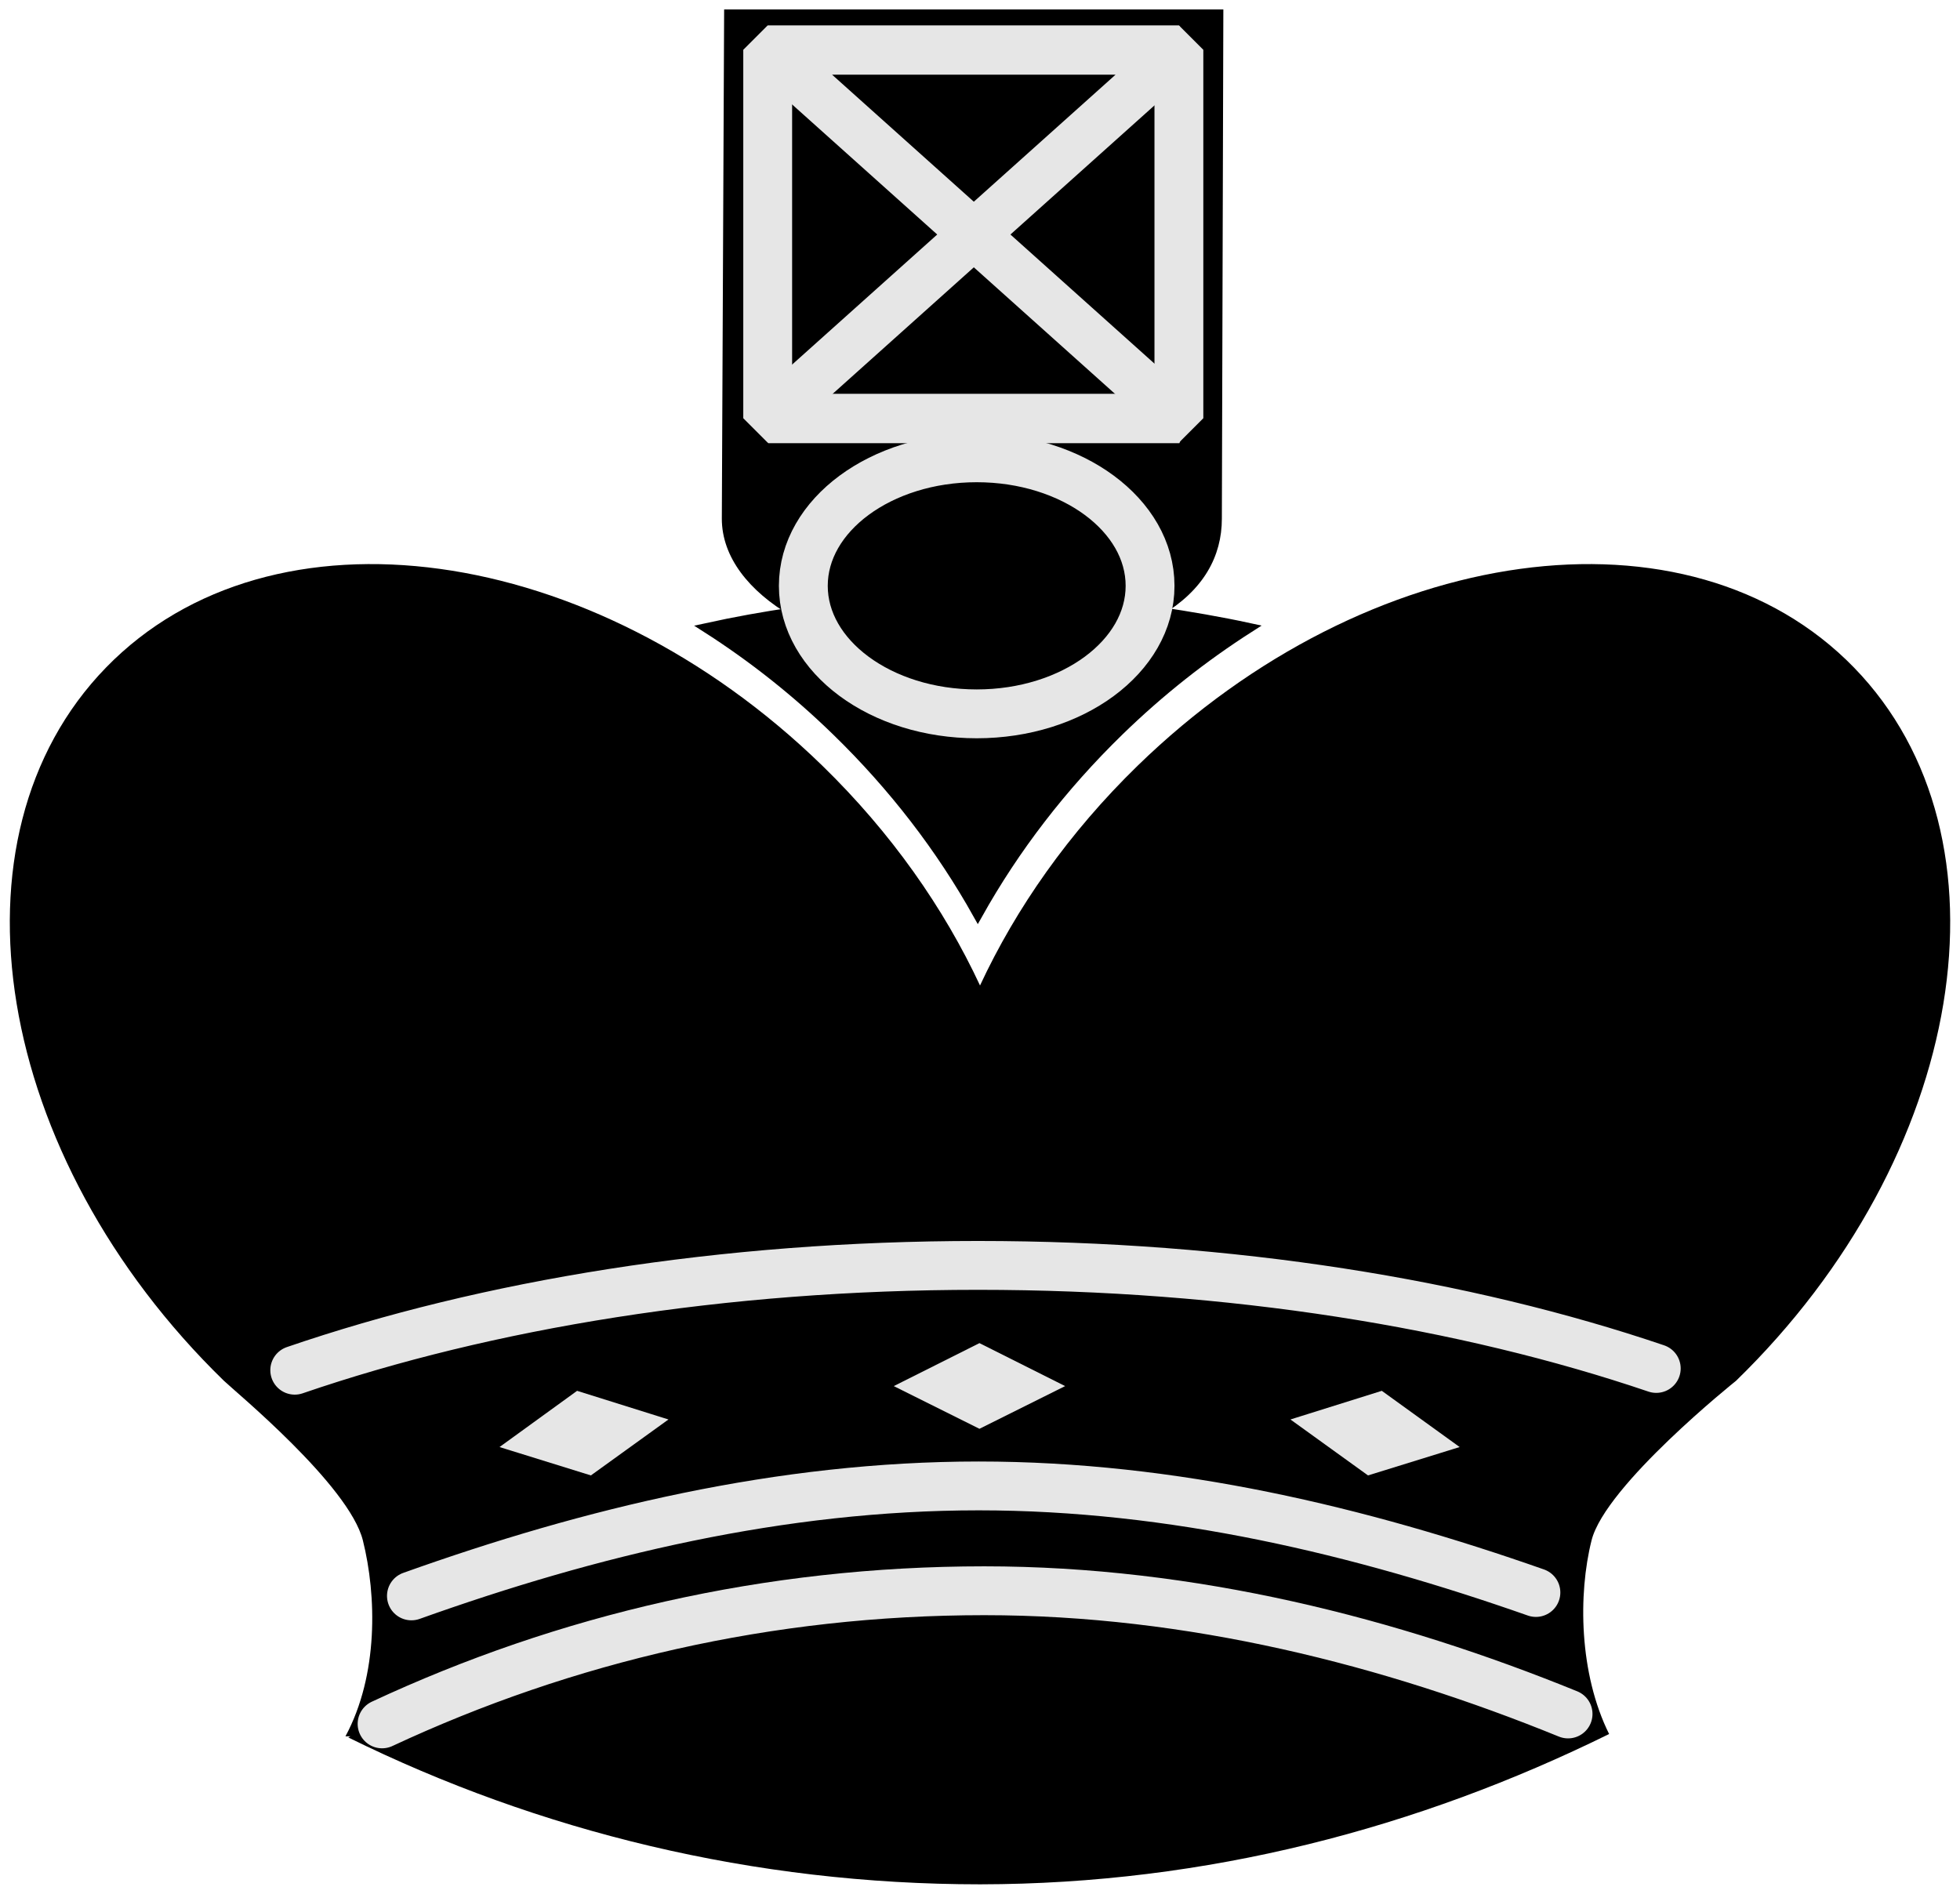 <?xml version="1.0" encoding="UTF-8" standalone="no"?>
<!-- Created with Inkscape (http://www.inkscape.org/) -->

<svg
   width="53.089mm"
   height="51.299mm"
   viewBox="0 0 53.089 51.299"
   version="1.1"
   id="svg753"
   xmlns="http://www.w3.org/2000/svg"
   xmlns:svg="http://www.w3.org/2000/svg">
  <defs
     id="defs750" />
  <g
     id="g14396">
    <path
       stroke="#000000"
       stroke-width="0.255"
       d="m 31.383,16.562 c 1.115,-0.659 1.585,-1.541 1.585,-2.511 0,-0.284 0.04,-13.667 0.04,-13.667 H 19.741 c 0,0 -0.062,13.498 -0.062,13.667 0,0.977 0.693,1.865 1.822,2.526 -0.799,0.116 -1.589,0.259 -2.371,0.43 1.25,0.799 2.43,1.731 3.522,2.795 1.548,1.505 2.828,3.172 3.833,4.97 1.005,-1.797 2.286,-3.465 3.832,-4.97 1.094,-1.064 2.276,-1.998 3.526,-2.797 -0.799,-0.173 -1.623,-0.313 -2.448,-0.437 z"
       id="path4879" />
    <path
       d="m 43.588,46.978 c -0.821,-1.646 -0.843,-3.798 -0.479,-5.251 0.373,-1.495 3.915,-4.325 3.915,-4.325 6.239,-6.069 7.668,-14.72 3.192,-19.321 -4.478,-4.601 -13.163,-3.409 -19.402,2.661 -1.863,1.813 -3.292,3.856 -4.269,5.953 C 25.568,24.598 24.137,22.555 22.275,20.742 16.037,14.672 7.35,13.48 2.873,18.081 c -4.476,4.601 -3.046,13.253 3.191,19.321 0.282,0.274 3.391,2.83 3.765,4.325 0.373,1.494 0.425,3.641 -0.472,5.307 h 0.135 c -0.02,0.011 -0.039,0.019 -0.059,0.03 5.163,2.546 10.973,3.979 17.117,3.979 6.139,-0.008 11.867,-1.525 17.034,-4.071"
       id="path4881"
       style="stroke-width:0.262" />
    <g
       id="g4887"
       transform="matrix(0.262,0,0,0.262,-44.46,-50.299)"
       style="stroke:#e6e6e6;stroke-width:5.051;stroke-miterlimit:4;stroke-dasharray:none">
      <path
         stroke="#ffffff"
         stroke-width="3.174"
         stroke-linecap="round"
         d="m 209.195,370.213 c 18.969,-8.851 39.943,-13.764 62.255,-13.764 21.433,0 42.004,5.263 60.355,12.738"
         id="path4883"
         style="stroke:#e6e6e6;stroke-width:5.051;stroke-miterlimit:4;stroke-dasharray:none" />
      <path
         stroke="#ffffff"
         stroke-width="3.174"
         stroke-linecap="round"
         d="m 340.922,333.466 c -19.755,-6.704 -43.964,-10.655 -70.12,-10.655 -26.385,0 -50.784,4.025 -70.636,10.836"
         id="path4885"
         style="stroke:#e6e6e6;stroke-width:5.051;stroke-miterlimit:4;stroke-dasharray:none" />
    </g>
    <polygon
       fill="none"
       stroke="#ffffff"
       stroke-width="1.95"
       stroke-linejoin="bevel"
       points="291.623,197.178 249.119,235.277 291.623,235.277 249.119,197.178 "
       id="polygon4889"
       transform="matrix(0.262,0,0,0.262,-44.46,-50.299)"
       style="stroke:#e6e6e6;stroke-width:5.051;stroke-miterlimit:4;stroke-dasharray:none" />
    <path
       fill="none"
       stroke="#ffffff"
       stroke-width="0.831"
       stroke-linecap="round"
       d="m 41.602,43.138 c -4.765,-1.673 -9.835,-2.887 -15.093,-2.887 -5.36,0 -10.523,1.247 -15.365,2.979"
       id="path4891"
       style="stroke:#e6e6e6;stroke-width:1.323;stroke-miterlimit:4;stroke-dasharray:none" />
    <polygon
       fill="#ffffff"
       stroke="#000000"
       stroke-width="0.997"
       points="260.98,335.291 270.953,340.262 280.926,335.291 270.953,330.289 "
       id="polygon4893"
       transform="matrix(0.262,0,0,0.262,-44.46,-50.299)"
       style="fill:#e6e6e6" />
    <polygon
       fill="#ffffff"
       stroke="#000000"
       stroke-width="0.997"
       points="220.238,341.772 230.872,345.075 239.901,338.563 229.267,335.228 "
       id="polygon4895"
       transform="matrix(0.262,0,0,0.262,-44.46,-50.299)"
       style="fill:#e6e6e6" />
    <polygon
       fill="#ffffff"
       stroke="#000000"
       stroke-width="0.997"
       points="321.7,341.772 311.034,345.075 302.005,338.563 312.639,335.228 "
       id="polygon4897"
       transform="matrix(0.262,0,0,0.262,-44.46,-50.299)"
       style="fill:#e6e6e6" />
    <rect
       x="20.794"
       y="1.349"
       fill="none"
       stroke="#ffffff"
       stroke-width="0.511"
       stroke-linejoin="bevel"
       width="11.138"
       height="9.98"
       id="rect4899"
       style="stroke:#e6e6e6;stroke-width:1.323;stroke-miterlimit:4;stroke-dasharray:none" />
    <ellipse
       fill="none"
       stroke="#ffffff"
       stroke-width="0.511"
       cx="26.455"
       cy="15.869"
       rx="4.696"
       ry="3.468"
       id="ellipse4901"
       style="stroke:#e6e6e6;stroke-width:1.323;stroke-miterlimit:4;stroke-dasharray:none" />
  </g>
</svg>
